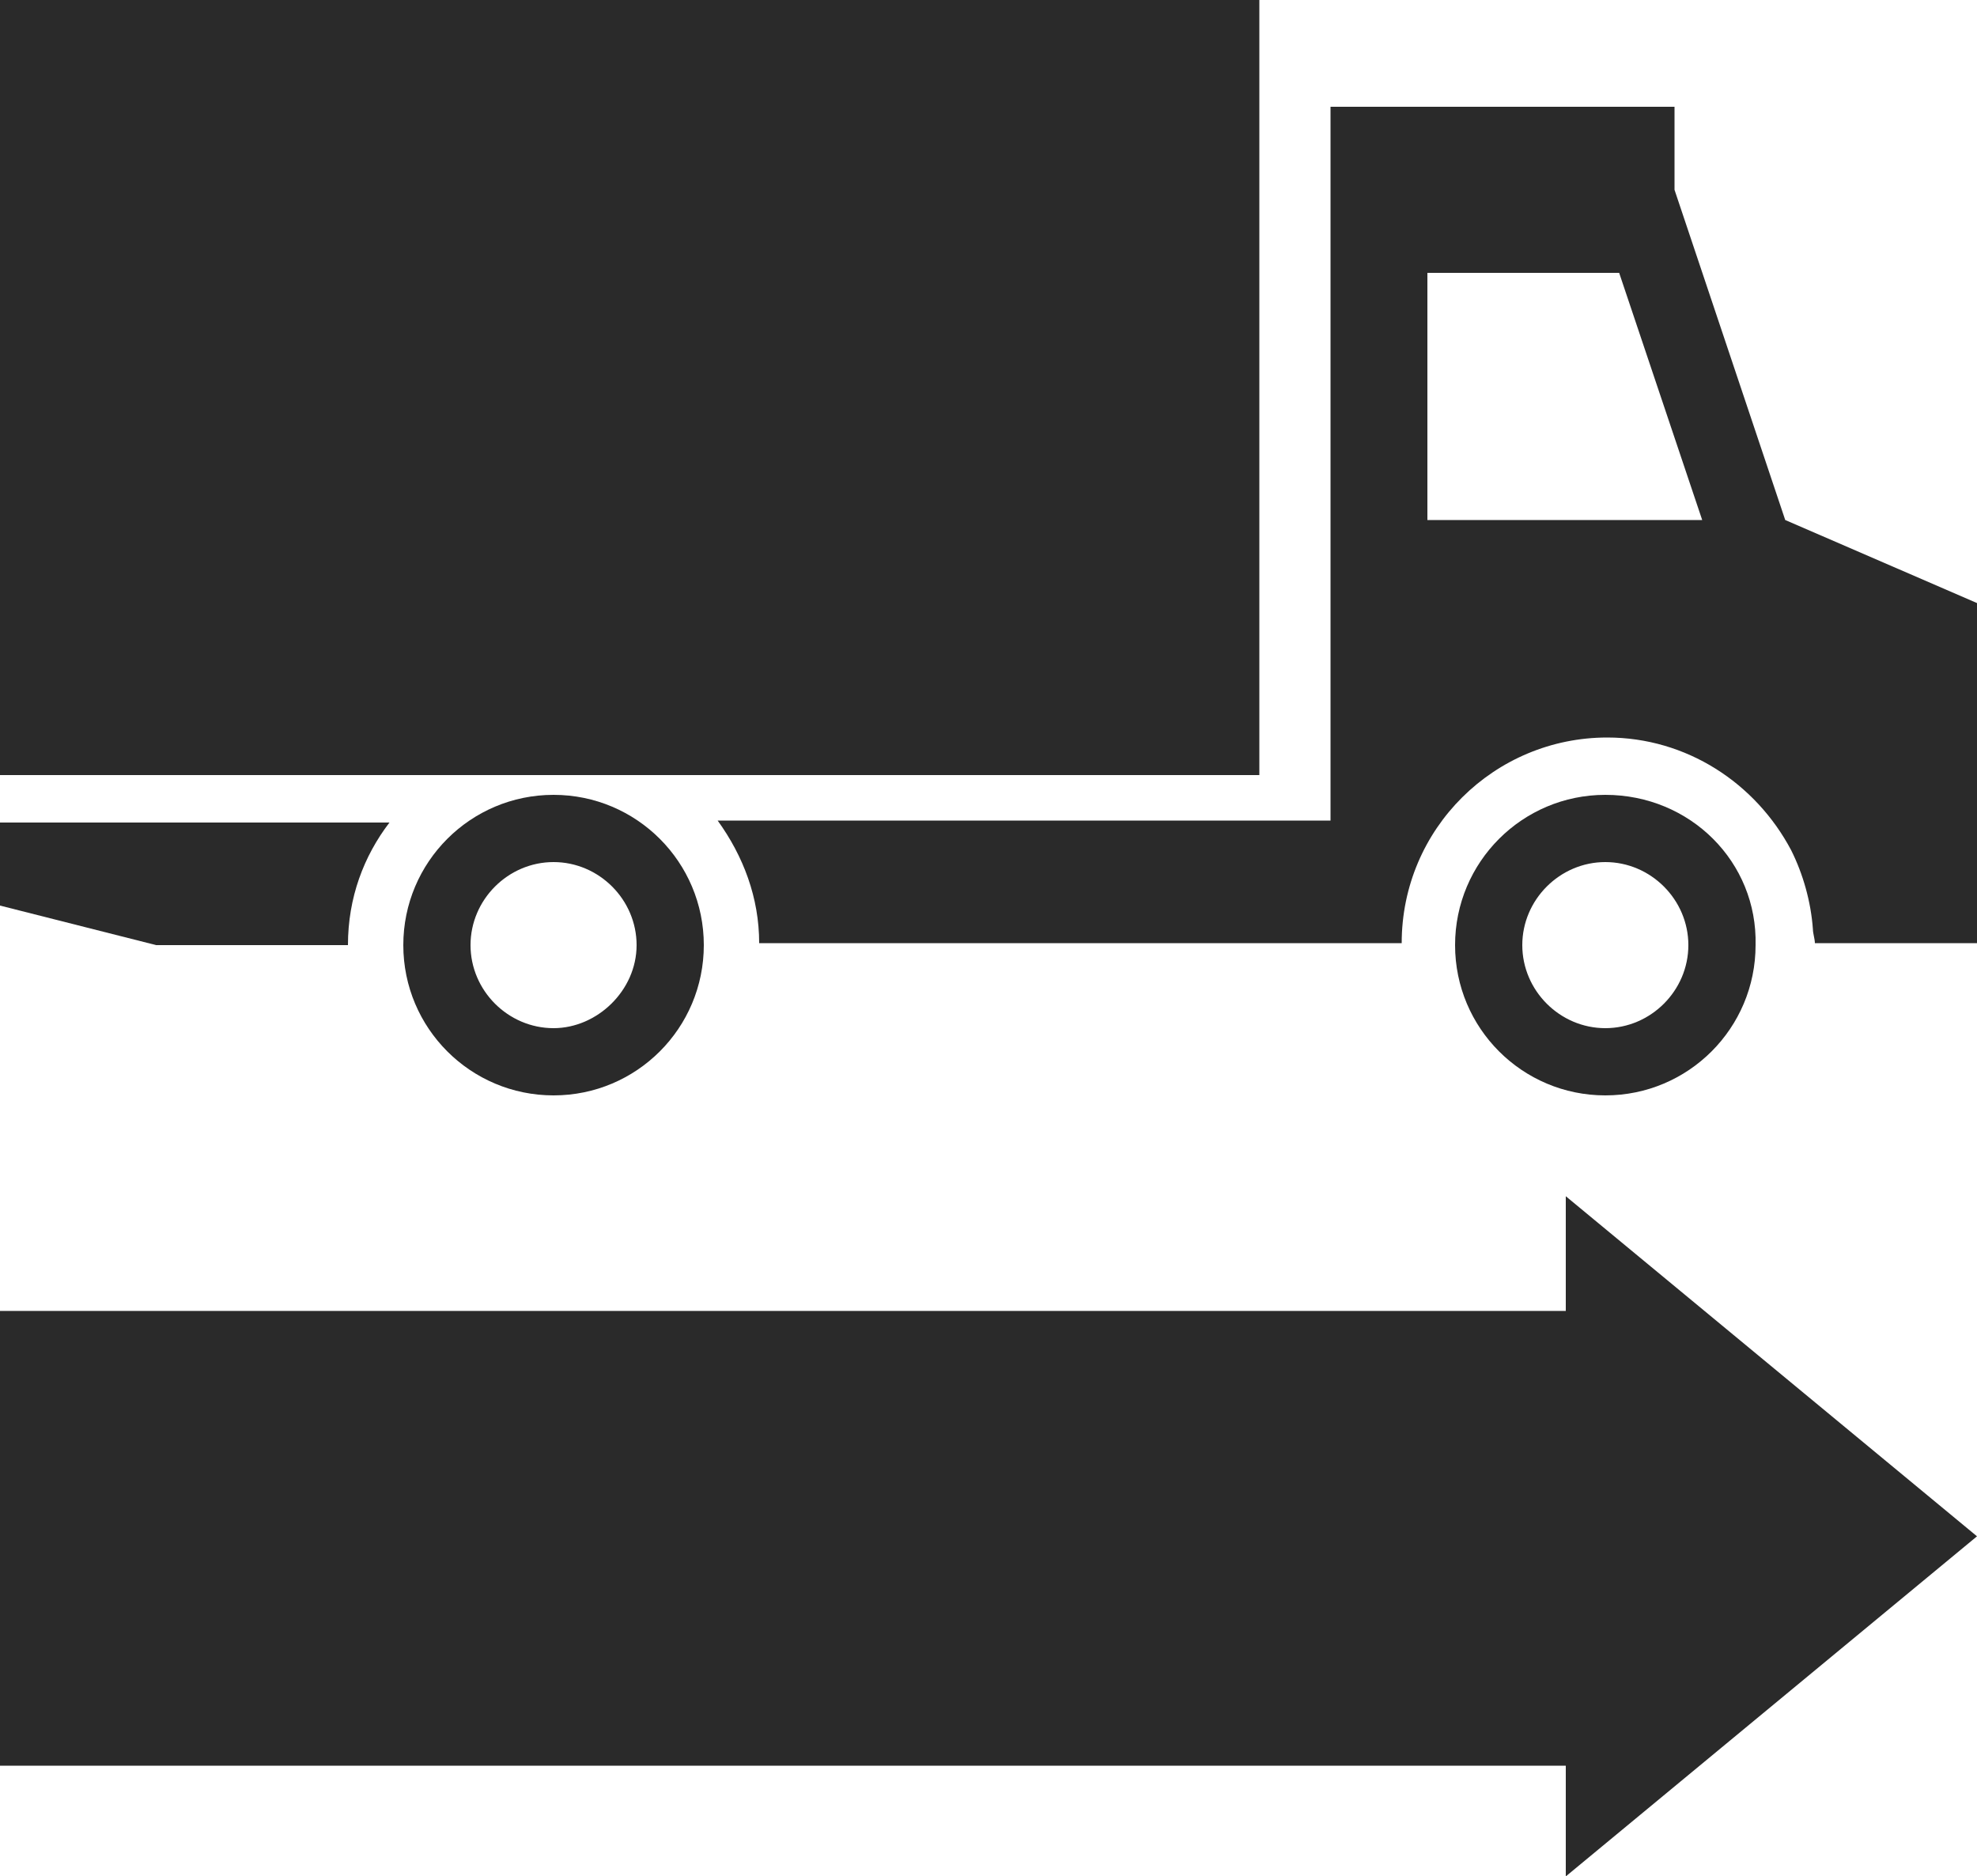 <?xml version="1.0" encoding="utf-8"?>
<!-- Generator: Adobe Illustrator 19.1.0, SVG Export Plug-In . SVG Version: 6.00 Build 0)  -->
<svg version="1.1" id="Layer_1" xmlns="http://www.w3.org/2000/svg" xmlns:xlink="http://www.w3.org/1999/xlink" x="0px" y="0px"
	 viewBox="-20 23.8 100 94.9" style="enable-background:new -20 23.8 100 94.9;" xml:space="preserve">
<style type="text/css">
	.st0{fill:#2A2A2A;}
</style>
<polygon class="st0" points="59.2,118.7 59.2,113.1 -20,113.1 -20,90.1 59.2,90.1 59.2,84.3 80,101.5 "/>
<path class="st0" d="M-20,69.6l7.9,2h9.7c0-2.4,0.8-4.5,2.1-6.2H-20V69.6z"/>
<path class="st0" d="M70.3,50.1l-5.6-16.7v-4.2H47.3v36.1h-31c1.3,1.8,2.1,3.9,2.1,6.2h32.5c0-5.8,4.7-10.4,10.4-10.4
	c4,0,7.5,2.3,9.3,5.7c0.6,1.2,1,2.6,1.1,4c0,0.2,0.1,0.5,0.1,0.7H80V54.3L70.3,50.1z M52.2,50.1V37.6h9.7l4.2,12.5H52.2z"/>
<path class="st0" d="M8,64c-4.2,0-7.6,3.4-7.6,7.6c0,4.2,3.4,7.6,7.6,7.6c4.2,0,7.6-3.4,7.6-7.6C15.6,67.4,12.2,64,8,64z M8,75.8
	c-2.3,0-4.2-1.9-4.2-4.2s1.9-4.2,4.2-4.2c2.3,0,4.2,1.9,4.2,4.2S10.2,75.8,8,75.8z"/>
<path class="st0" d="M61.2,64c-4.2,0-7.6,3.4-7.6,7.6c0,4.2,3.4,7.6,7.6,7.6c4.2,0,7.6-3.4,7.6-7.6C68.9,67.4,65.5,64,61.2,64z
	 M61.2,75.8c-2.3,0-4.2-1.9-4.2-4.2s1.9-4.2,4.2-4.2s4.2,1.9,4.2,4.2S63.5,75.8,61.2,75.8z"/>
<rect x="-20" y="23.8" class="st0" width="63.7" height="39.2"/>
</svg>
